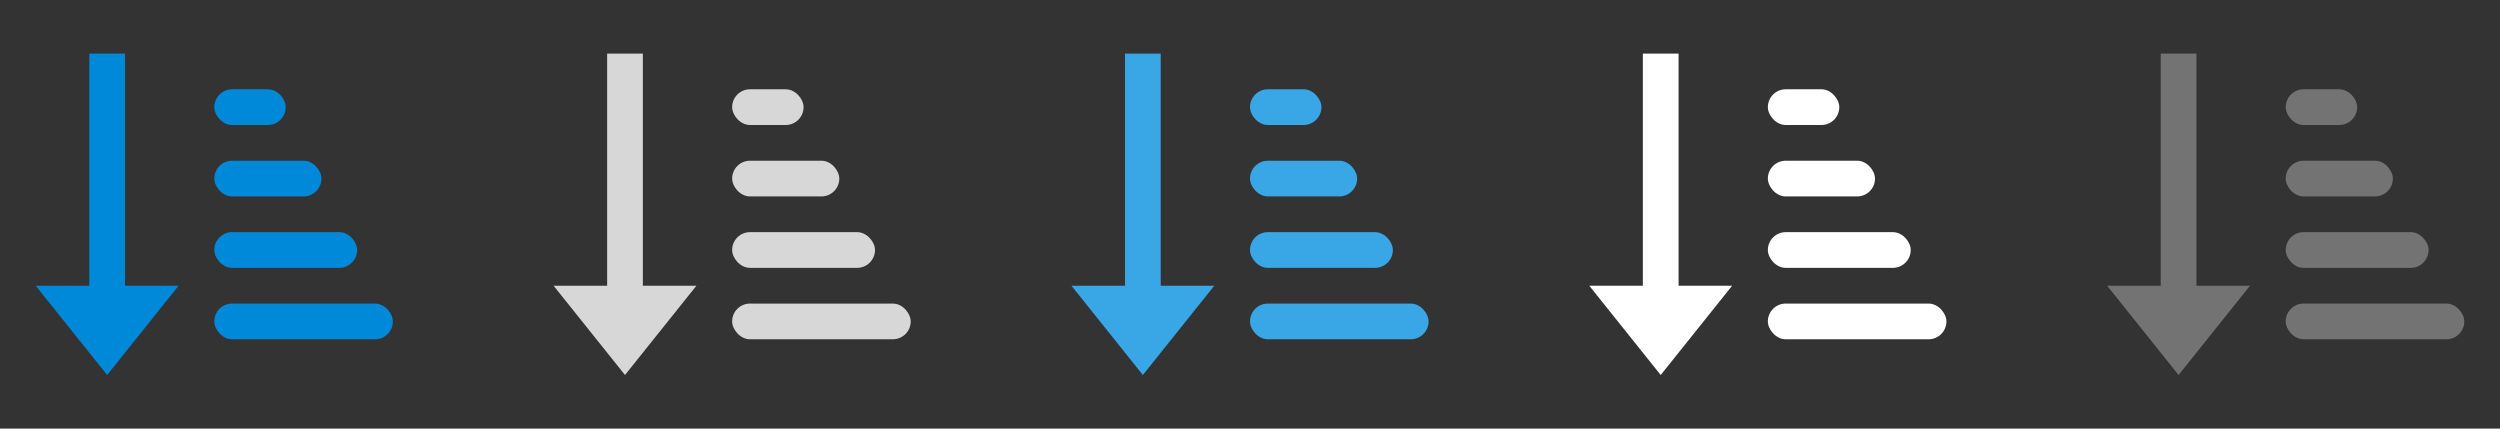 <svg xmlns="http://www.w3.org/2000/svg" width="140" height="24" viewBox="0 0 140 24"><rect x="0" y="0" width="140" height="24" fill="#333333" stroke="none"/><defs><style>.cls-1{fill:#39a6e6;}.cls-2{fill:#fff;}.cls-3{fill:#737373;}.cls-4{fill:#d7d7d7;}.cls-5{fill:#0089d9;}</style></defs><title>24</title><g id="Sort_List" data-name="Sort List"><polygon class="cls-1" points="63 3 63 16 60 16 64 21 68 16 65 16 65 3 63 3"/><rect class="cls-1" x="70" y="5" width="4" height="2" rx="1" ry="1"/><rect class="cls-1" x="70" y="9" width="6" height="2" rx="1" ry="1"/><rect class="cls-1" x="70" y="13" width="8" height="2" rx="1" ry="1"/><rect class="cls-1" x="70" y="17" width="10" height="2" rx="1" ry="1"/><polygon class="cls-2" points="92 3 92 16 89 16 93 21 97 16 94 16 94 3 92 3"/><rect class="cls-2" x="99" y="5" width="4" height="2" rx="1" ry="1"/><rect class="cls-2" x="99" y="9" width="6" height="2" rx="1" ry="1"/><rect class="cls-2" x="99" y="13" width="8" height="2" rx="1" ry="1"/><rect class="cls-2" x="99" y="17" width="10" height="2" rx="1" ry="1"/><polygon class="cls-3" points="121 3 121 16 118 16 122 21 126 16 123 16 123 3 121 3"/><rect class="cls-3" x="128" y="5" width="4" height="2" rx="1" ry="1"/><rect class="cls-3" x="128" y="9" width="6" height="2" rx="1" ry="1"/><rect class="cls-3" x="128" y="13" width="8" height="2" rx="1" ry="1"/><rect class="cls-3" x="128" y="17" width="10" height="2" rx="1" ry="1"/><polygon class="cls-4" points="34 3 34 16 31 16 35 21 39 16 36 16 36 3 34 3"/><rect class="cls-4" x="41" y="5" width="4" height="2" rx="1" ry="1"/><rect class="cls-4" x="41" y="9" width="6" height="2" rx="1" ry="1"/><rect class="cls-4" x="41" y="13" width="8" height="2" rx="1" ry="1"/><rect class="cls-4" x="41" y="17" width="10" height="2" rx="1" ry="1"/><polygon class="cls-5" points="5 3 5 16 2 16 6 21 10 16 7 16 7 3 5 3"/><rect class="cls-5" x="12" y="5" width="4" height="2" rx="1" ry="1"/><rect class="cls-5" x="12" y="9" width="6" height="2" rx="1" ry="1"/><rect class="cls-5" x="12" y="13" width="8" height="2" rx="1" ry="1"/><rect class="cls-5" x="12" y="17" width="10" height="2" rx="1" ry="1"/></g></svg>